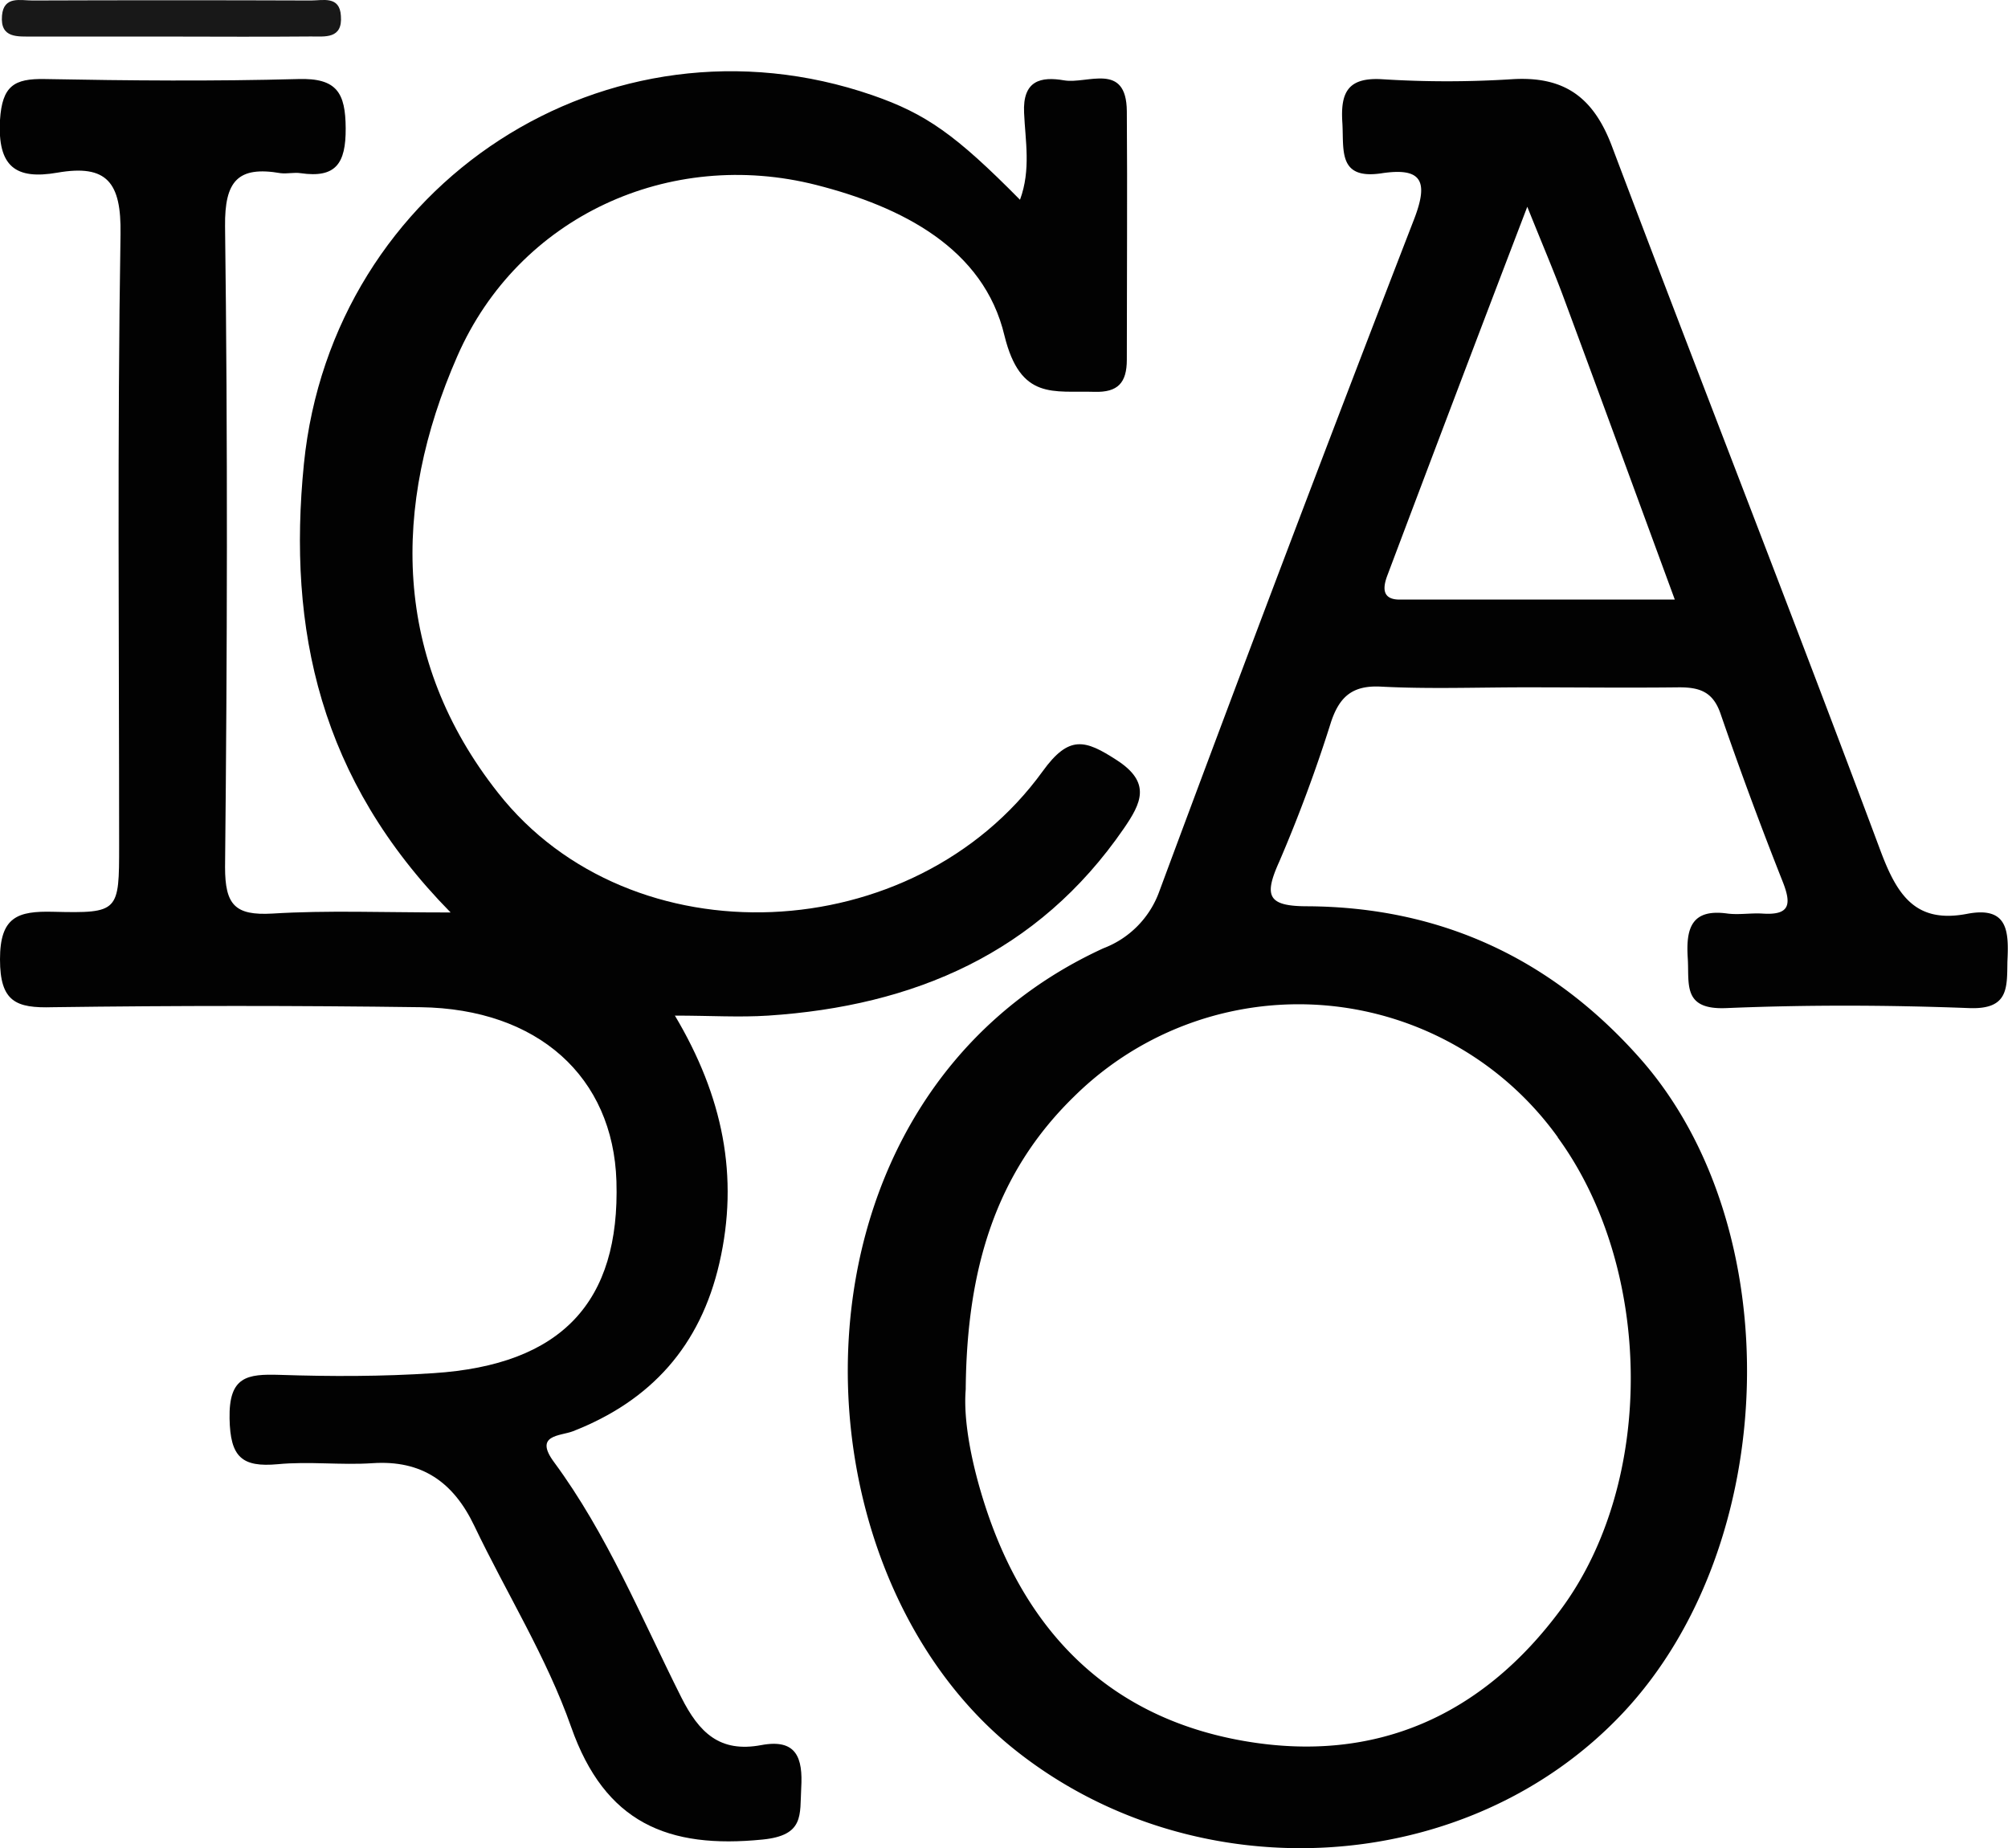 <svg xmlns="http://www.w3.org/2000/svg" viewBox="0 0 200.92 184.95"><defs><style>.cls-1{fill:#020202;}.cls-2{fill:#181818;}</style></defs><title>Recurso 1</title><g id="Capa_2" data-name="Capa 2"><g id="Capa_1-2" data-name="Capa 1"><path class="cls-1" d="M45.09,91.31C32,78,28.75,63,30.41,46.41,33.25,18.29,60.86.4,87.3,9.53c5.34,1.85,8.32,3.94,14.76,10.46,1.11-3,.53-5.91.41-8.69-.16-3.26,1.68-3.66,4-3.26s6.24-1.89,6.28,3.09c.06,8.29,0,16.57,0,24.86,0,2.32-.9,3.29-3.24,3.22-4.09-.13-7.4.88-9-5.61C98.44,24.83,90.2,20.68,81.68,18.51,67,14.78,51.89,21.65,45.76,35.64,39.15,50.72,39.31,66,49.83,79.33c13.28,16.9,41.62,15.65,54.5-2.15,2.64-3.66,4.25-3.16,7.39-1.13,3.51,2.26,2.48,4.31.72,6.87-8.58,12.47-21,17.75-35.57,18.71-2.9.19-5.83,0-9.34,0,4.81,8.08,6.44,16.11,4.45,24.77-1.9,8.27-6.82,13.77-14.67,16.83-1.26.48-3.9.33-1.89,3.06,5.35,7.25,8.74,15.58,12.75,23.56,1.78,3.53,3.84,5.56,8,4.78,3.52-.66,4.18,1.26,4,4.29-.15,2.71.33,4.74-3.86,5.16-9.46.95-15.78-1.65-19.16-11.26-2.46-7-6.48-13.41-9.69-20.13-2.08-4.36-5.23-6.61-10.21-6.27-3.14.21-6.32-.2-9.45.1-3.61.33-4.76-.72-4.83-4.57-.08-4.2,1.73-4.47,5-4.37,5.13.17,10.29.17,15.41-.17,12.81-.83,18.67-7.1,18.3-19.21-.33-10.43-7.84-17.25-19.6-17.41q-18.4-.25-36.81,0C1.6,100.9,0,100.25,0,96s1.76-4.85,5.32-4.76c6.6.16,6.6,0,6.6-6.67,0-20.39-.19-40.78.14-61.16.08-5.14-1.34-7-6.33-6.13C1.58,18-.26,16.69,0,12c.22-3.4,1.4-4.15,4.48-4.09,8.45.16,16.92.23,25.36,0,3.88-.12,4.73,1.39,4.75,4.93s-1,5-4.51,4.49c-.65-.1-1.34.08-2,0-4.29-.74-5.61.79-5.56,5.31.27,21.38.22,42.76,0,64.14,0,3.78,1,4.85,4.73,4.64C32.76,91.08,38.21,91.31,45.09,91.31Z"/><path class="cls-1" d="M196.86,91.44c-5.14,1-7-1.79-8.67-6.23-8.79-23.57-18-47-26.88-70.52-1.87-5-4.82-7.1-10.07-6.76a103.14,103.14,0,0,1-12.92,0c-3.51-.22-4.21,1.37-4,4.42.15,2.69-.44,5.62,3.86,5,4.08-.63,4.79.75,3.32,4.57Q128.52,55.47,116,89.2a9.53,9.53,0,0,1-5.59,5.69C77.47,110,78.3,156.8,101.74,175.25c18.11,14.27,45.19,12.62,60.66-3.85,15.83-16.86,16.64-48.61,1.7-65.49-8.85-10-19.95-15.14-33.25-15.22-4,0-4.41-1-2.85-4.46a147.53,147.53,0,0,0,5.19-14c.86-2.56,2.18-3.67,5-3.52,4.8.25,9.61.07,14.42.07,5.14,0,10.28.06,15.42,0,2.06,0,3.37.46,4.12,2.62q2.91,8.45,6.2,16.76c.92,2.3.8,3.45-2,3.26-1.16-.07-2.34.14-3.48,0-3.54-.5-4.18,1.37-4,4.36.19,2.62-.6,5.28,3.84,5.1,8.11-.34,16.25-.31,24.36,0,3.9.14,3.75-2,3.79-4.62C201,93.31,201,90.66,196.86,91.44Zm-41,22.37c9.55,13.08,9.84,34.38.33,47.23-7.86,10.64-18.56,15.46-31.7,13.18-13.32-2.31-21.71-10.72-25.86-23.37-1.39-4.23-2.26-8.66-2-11.81.1-12.08,3-21.67,10.84-29.31A31.94,31.94,0,0,1,155.88,113.81ZM140.05,60c-1.84,0-1.66-1.28-1.23-2.42,4.52-12,9.07-24,14-36.89,1.45,3.62,2.55,6.19,3.53,8.8C160,39.33,163.62,49.23,167.58,60,158,60,149,60,140.05,60Z"/><path class="cls-2" d="M17.19,3.66c-4.64,0-9.28,0-13.93,0C1.81,3.64,0,3.88.2,1.56.37-.45,2.08.06,3.27.05Q17.19,0,31.11.05c1.2,0,2.88-.49,3,1.53.19,2.36-1.62,2.06-3,2.07C26.47,3.69,21.83,3.67,17.19,3.66Z"/></g></g></svg>